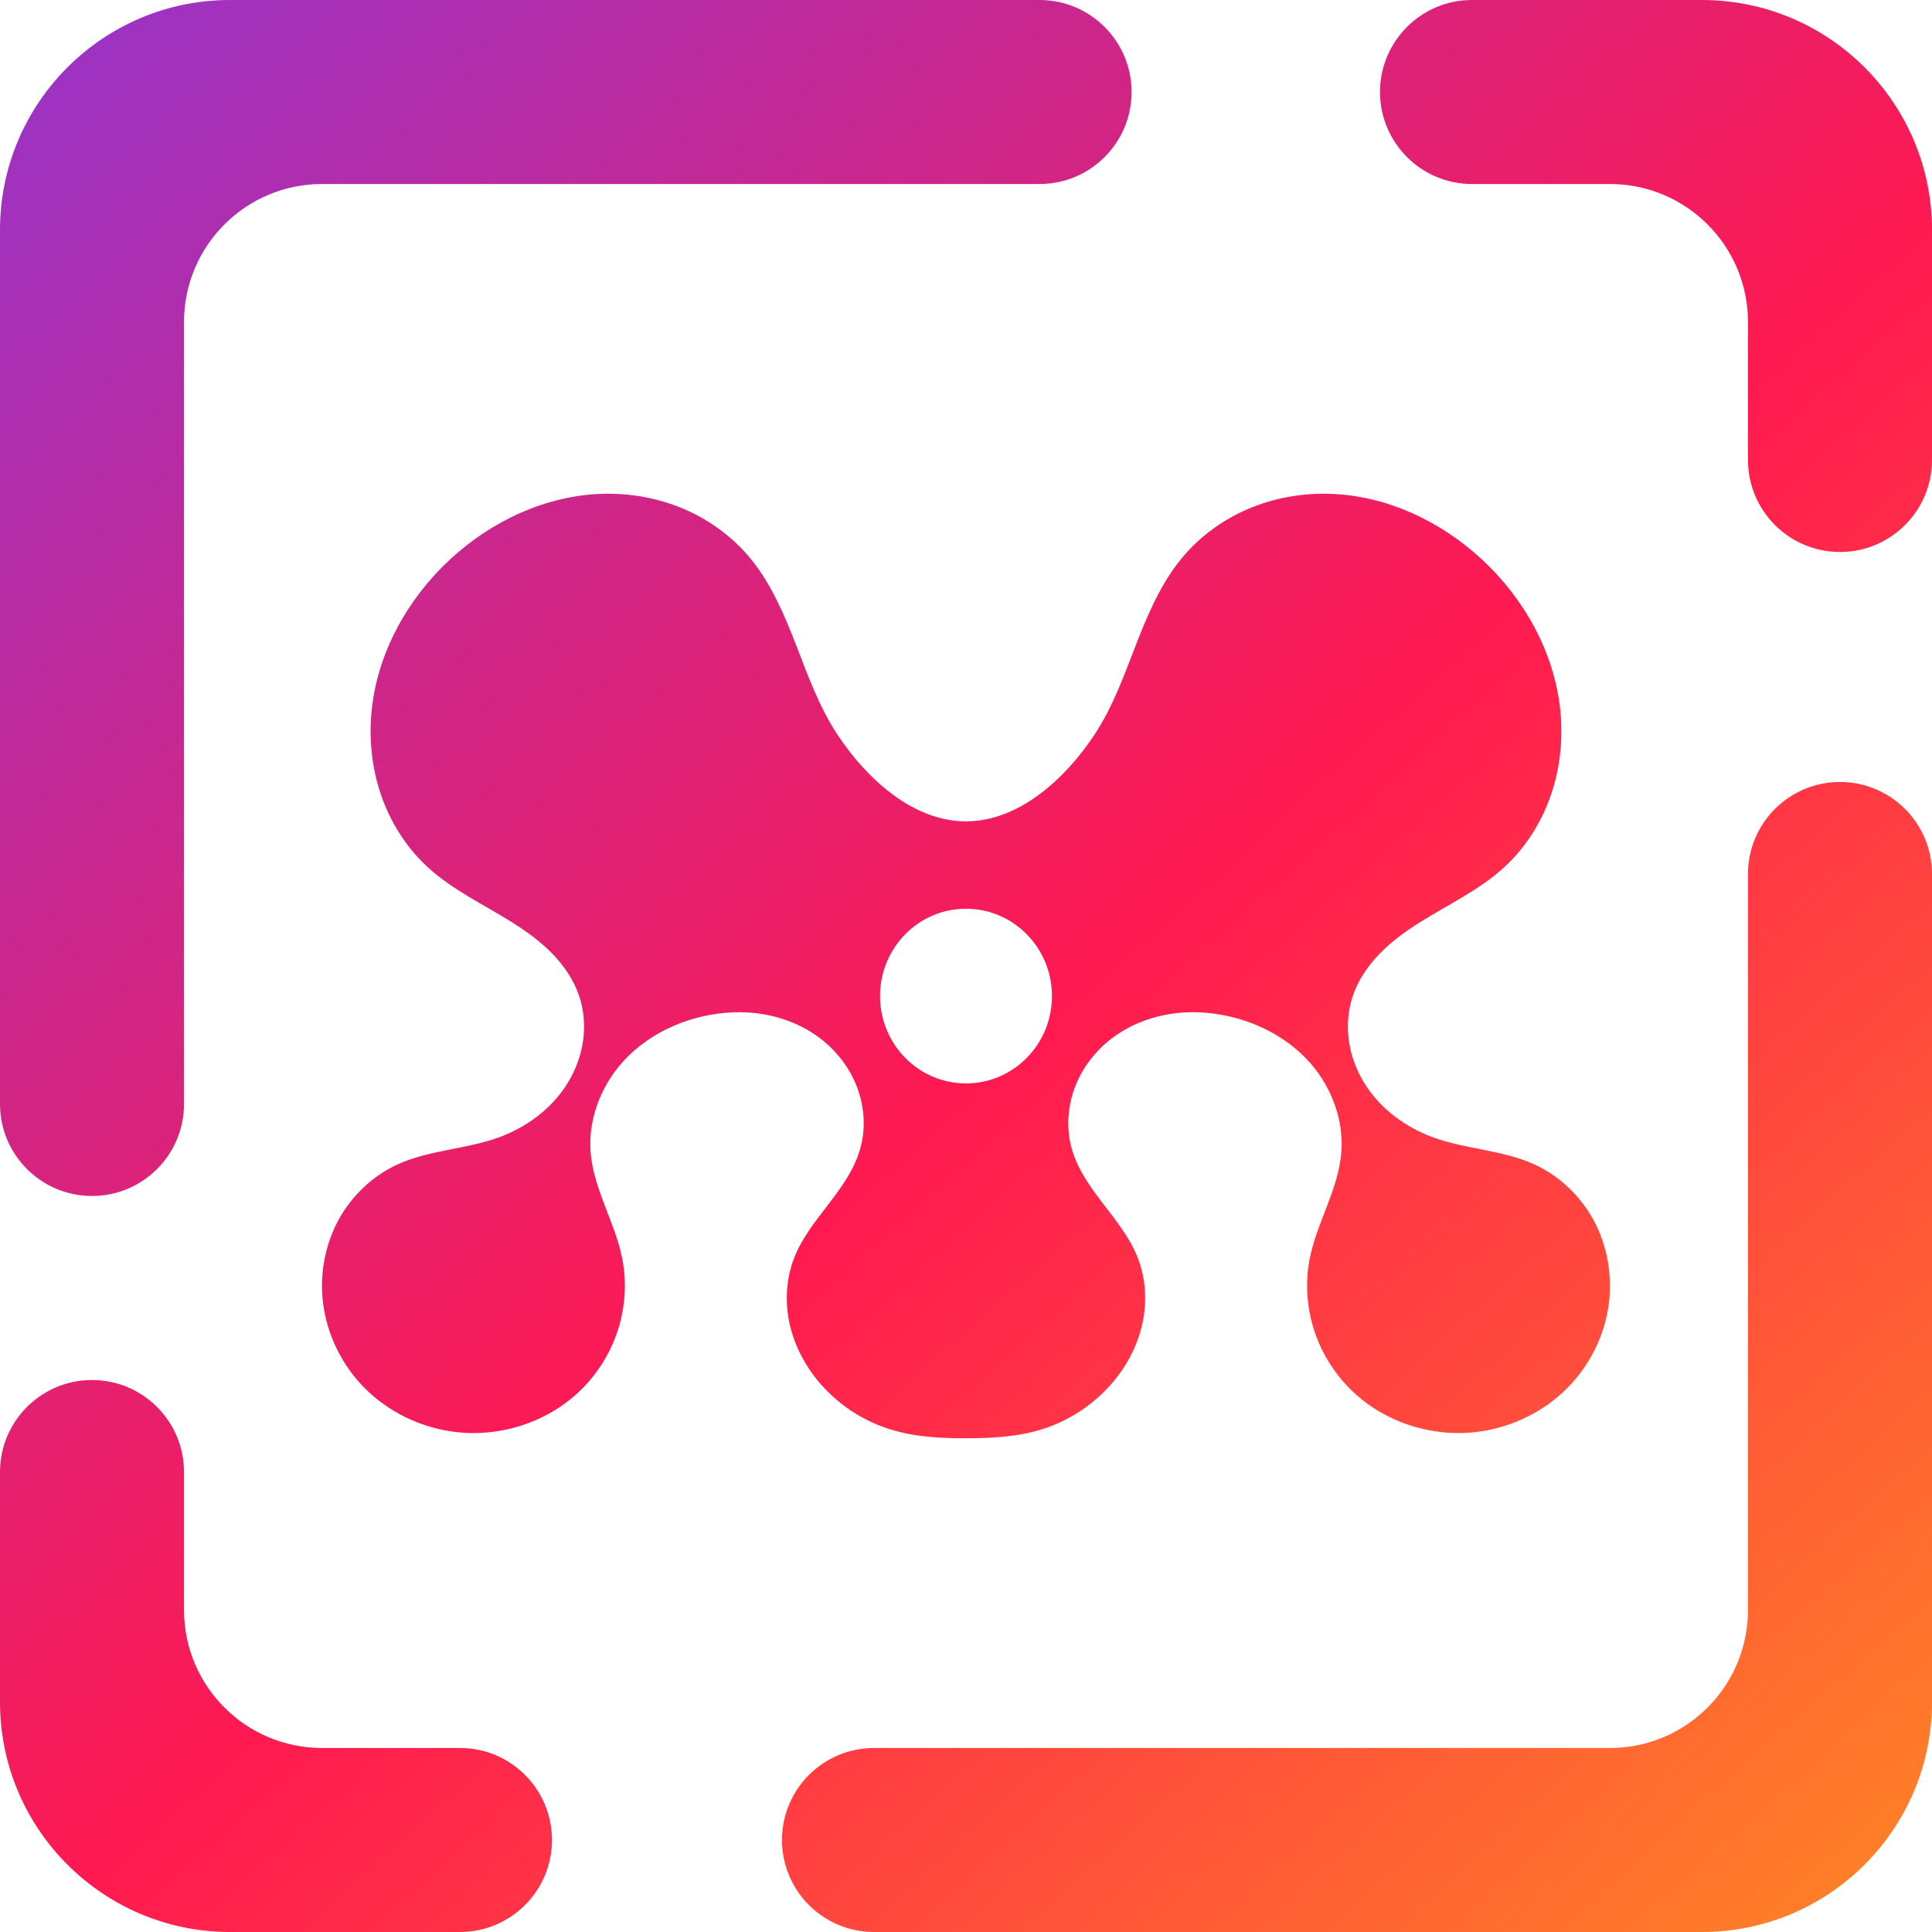 <?xml version="1.0" encoding="UTF-8" standalone="no"?>
<!-- Generator: Gravit.io -->

<svg
   xmlns:dc="http://purl.org/dc/elements/1.1/"
   xmlns:cc="http://creativecommons.org/ns#"
   xmlns:rdf="http://www.w3.org/1999/02/22-rdf-syntax-ns#"
   xmlns:svg="http://www.w3.org/2000/svg"
   xmlns="http://www.w3.org/2000/svg"
   xmlns:sodipodi="http://sodipodi.sourceforge.net/DTD/sodipodi-0.dtd"
   xmlns:inkscape="http://www.inkscape.org/namespaces/inkscape"
   style="isolation:isolate"
   viewBox="0 0 36 36"
   width="48"
   height="48"
   version="1.1"
   id="svg11"
   sodipodi:docname="mendeley-desktop.svg"
   inkscape:version="0.92.4 (5da689c313, 2019-01-14)">
  <defs
     id="defs15" />
  <sodipodi:namedview
     pagecolor="#ffffff"
     bordercolor="#666666"
     borderopacity="1"
     objecttolerance="10"
     gridtolerance="10"
     guidetolerance="10"
     inkscape:pageopacity="0"
     inkscape:pageshadow="2"
     inkscape:window-width="640"
     inkscape:window-height="480"
     id="namedview13"
     showgrid="false"
     inkscape:zoom="29.365243"
     inkscape:cx="25.325443"
     inkscape:cy="32"
     inkscape:current-layer="svg11"
     units="px" />
  <linearGradient
     id="_lgradient_61"
     x1="0.083"
     y1="-0.017"
     x2="1.012"
     y2="1.013"
     gradientTransform="matrix(45,0,0,45,1.5,1.5)"
     gradientUnits="userSpaceOnUse">
    <stop
       offset="0%"
       stop-opacity="1"
       style="stop-color:rgb(156,51,196)"
       id="stop2" />
    <stop
       offset="51.304%"
       stop-opacity="1"
       style="stop-color:rgb(255,25,80)"
       id="stop4" />
    <stop
       offset="98.696%"
       stop-opacity="1"
       style="stop-color:rgb(255,135,36)"
       id="stop6" />
  </linearGradient>
  <g
     id="g825"
     transform="matrix(0.8,0,0,0.8,-1.2,-1.2)">
    <path
       id="path9"
       d="m 12.214,42.214 v 0 c 1.183,0 2.143,0.96 2.143,2.143 v 0 c 0,1.183 -0.96,2.143 -2.143,2.143 v 0 H 6.857 C 3.9,46.5 1.5,44.1 1.5,41.143 v -5.357 0 c 0,-1.183 0.96,-2.143 2.143,-2.143 v 0 c 1.183,0 2.143,0.96 2.143,2.143 v 0 V 39 c 0,1.774 1.44,3.214 3.214,3.214 z m -6.428,-15 v 0 c 0,1.183 -0.96,2.143 -2.143,2.143 v 0 C 2.46,29.357 1.5,28.397 1.5,27.214 v 0 V 6.857 C 1.5,3.9 3.9,1.5 6.857,1.5 h 18.857 v 0 c 1.183,0 2.143,0.96 2.143,2.143 v 0 c 0,1.183 -0.96,2.143 -2.143,2.143 v 0 H 9 C 7.226,5.786 5.786,7.226 5.786,9 Z m 36.428,-5.357 v 0 c 0,-1.183 0.96,-2.143 2.143,-2.143 v 0 c 1.183,0 2.143,0.96 2.143,2.143 v 0 19.286 C 46.5,44.1 44.1,46.5 41.143,46.5 H 21.857 v 0 c -1.183,0 -2.143,-0.96 -2.143,-2.143 v 0 c 0,-1.183 0.96,-2.143 2.143,-2.143 v 0 H 39 c 1.774,0 3.214,-1.44 3.214,-3.214 z M 35.786,5.786 v 0 c -1.183,0 -2.143,-0.96 -2.143,-2.143 v 0 c 0,-1.183 0.96,-2.143 2.143,-2.143 v 0 h 5.357 C 44.1,1.5 46.5,3.9 46.5,6.857 v 5.357 0 c 0,1.183 -0.96,2.143 -2.143,2.143 v 0 c -1.183,0 -2.143,-0.96 -2.143,-2.143 v 0 V 9 C 42.214,7.226 40.774,5.786 39,5.786 Z M 24,22.666 c 1.105,0 2.002,0.91 2.002,2.034 0,1.124 -0.897,2.035 -2.002,2.035 -1.106,0 -2.002,-0.911 -2.002,-2.035 0,-1.124 0.896,-2.034 2.002,-2.034 z m -8.48,-9.664 c -1.306,0.041 -2.567,0.631 -3.533,1.524 -0.982,0.908 -1.686,2.156 -1.828,3.498 -0.071,0.67 -0.002,1.358 0.217,1.995 0.219,0.637 0.589,1.222 1.081,1.675 0.58,0.534 1.305,0.871 1.971,1.289 0.333,0.21 0.655,0.442 0.931,0.724 0.275,0.282 0.505,0.617 0.631,0.993 0.113,0.335 0.14,0.697 0.09,1.048 -0.05,0.35 -0.178,0.688 -0.364,0.987 -0.371,0.599 -0.971,1.035 -1.628,1.268 -0.763,0.27 -1.603,0.284 -2.339,0.624 -0.582,0.269 -1.071,0.739 -1.376,1.309 -0.305,0.571 -0.426,1.241 -0.352,1.886 0.087,0.759 0.444,1.48 0.979,2.015 0.536,0.536 1.244,0.885 1.987,1 1.089,0.169 2.253,-0.185 3.044,-0.964 0.396,-0.389 0.698,-0.876 0.866,-1.409 0.169,-0.533 0.204,-1.111 0.094,-1.659 -0.083,-0.419 -0.248,-0.816 -0.401,-1.214 -0.152,-0.399 -0.295,-0.807 -0.332,-1.232 -0.065,-0.752 0.218,-1.517 0.71,-2.083 0.491,-0.566 1.177,-0.938 1.902,-1.103 0.468,-0.106 0.955,-0.13 1.427,-0.047 0.473,0.082 0.93,0.271 1.312,0.564 0.383,0.293 0.689,0.691 0.859,1.147 0.169,0.455 0.2,0.967 0.064,1.434 -0.139,0.479 -0.437,0.889 -0.739,1.282 -0.302,0.393 -0.618,0.788 -0.798,1.252 -0.198,0.512 -0.217,1.089 -0.082,1.621 0.136,0.533 0.423,1.021 0.798,1.417 0.415,0.438 0.941,0.767 1.513,0.946 0.572,0.18 1.157,0.211 1.756,0.211 0.599,0 1.223,-0.031 1.795,-0.211 0.572,-0.179 1.098,-0.508 1.513,-0.946 0.376,-0.396 0.662,-0.884 0.798,-1.417 0.136,-0.532 0.116,-1.109 -0.082,-1.621 -0.18,-0.464 -0.496,-0.859 -0.798,-1.252 -0.302,-0.393 -0.6,-0.803 -0.739,-1.282 -0.135,-0.467 -0.105,-0.979 0.065,-1.434 0.169,-0.456 0.475,-0.854 0.858,-1.147 0.383,-0.293 0.84,-0.482 1.312,-0.564 0.472,-0.083 0.96,-0.059 1.427,0.047 0.725,0.165 1.411,0.537 1.903,1.103 0.491,0.566 0.774,1.331 0.709,2.083 -0.037,0.426 -0.18,0.833 -0.332,1.232 -0.153,0.398 -0.317,0.795 -0.401,1.214 -0.109,0.548 -0.075,1.126 0.094,1.659 0.168,0.533 0.47,1.02 0.866,1.409 0.792,0.779 1.955,1.133 3.044,0.964 0.743,-0.115 1.451,-0.464 1.987,-1 0.535,-0.535 0.892,-1.256 0.979,-2.015 0.074,-0.645 -0.046,-1.315 -0.352,-1.886 -0.305,-0.57 -0.794,-1.04 -1.376,-1.309 -0.735,-0.34 -1.576,-0.354 -2.339,-0.624 -0.657,-0.233 -1.257,-0.669 -1.628,-1.268 -0.186,-0.299 -0.314,-0.637 -0.364,-0.987 -0.05,-0.351 -0.022,-0.713 0.09,-1.048 0.126,-0.376 0.356,-0.711 0.632,-0.993 0.275,-0.282 0.597,-0.514 0.93,-0.724 0.666,-0.418 1.391,-0.755 1.971,-1.289 0.492,-0.453 0.862,-1.038 1.081,-1.675 0.219,-0.637 0.289,-1.325 0.217,-1.995 -0.142,-1.342 -0.846,-2.59 -1.828,-3.498 -0.966,-0.894 -2.227,-1.483 -3.533,-1.524 -0.653,-0.02 -1.31,0.096 -1.912,0.354 -0.602,0.258 -1.146,0.659 -1.562,1.17 -0.478,0.587 -0.777,1.299 -1.052,2.007 -0.275,0.708 -0.534,1.43 -0.95,2.063 -0.686,1.043 -1.769,2.035 -3.004,2.035 -1.234,0 -2.317,-0.992 -3.003,-2.035 -0.416,-0.633 -0.675,-1.355 -0.95,-2.063 -0.275,-0.708 -0.575,-1.42 -1.052,-2.007 -0.416,-0.511 -0.96,-0.912 -1.562,-1.17 -0.602,-0.258 -1.259,-0.374 -1.912,-0.354 z"
       inkscape:connector-curvature="0"
       style="fill:url(#_lgradient_61);fill-rule:evenodd" />
  </g>
</svg>
